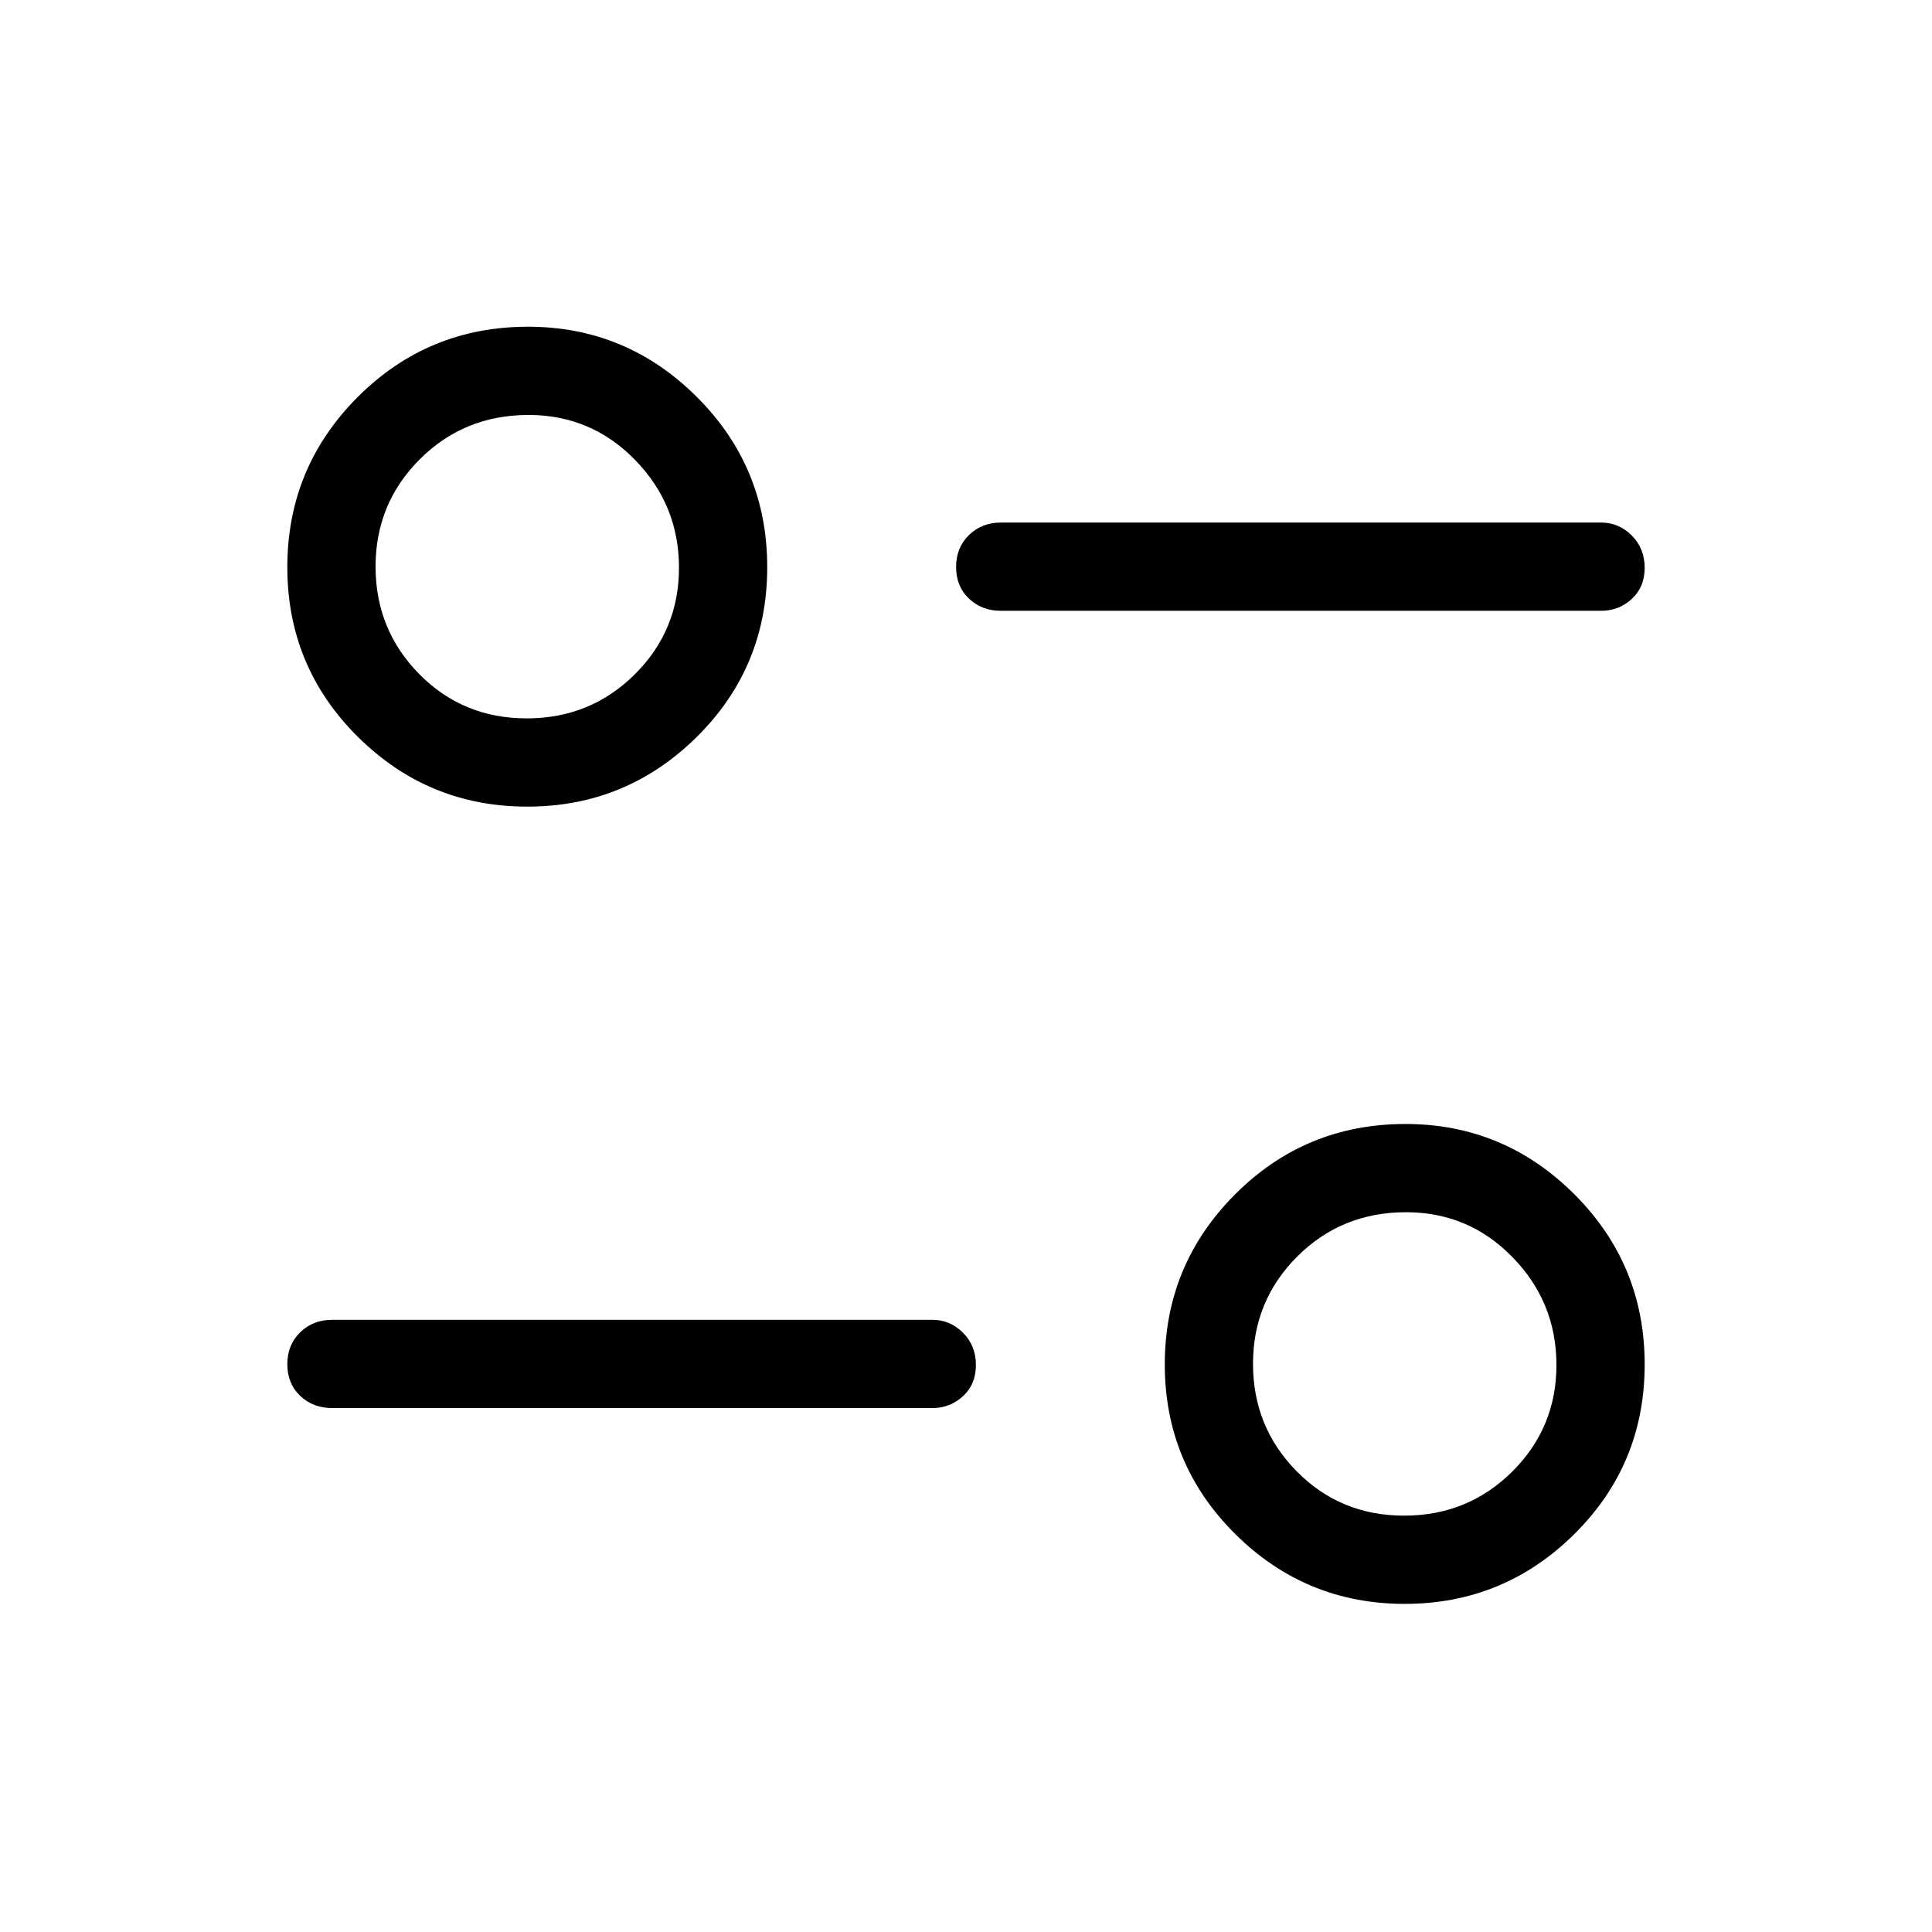 <svg xmlns="http://www.w3.org/2000/svg" height="48" viewBox="0 -960 960 960" width="48"><path d="M697.975-163.041q-49.244 0-84.224-34.743-34.98-34.743-34.98-84.249 0-49.506 34.921-84.486 34.922-34.98 84.68-34.98 48.897 0 83.877 34.886 34.98 34.887 34.98 84.596 0 49.708-35.005 84.342-35.006 34.634-84.249 34.634Zm-.285-43.845q31.656 0 53.675-21.831t22.019-53.019q0-31.188-21.795-53.553-21.796-22.365-52.933-22.365-32.002 0-54.021 21.974t-22.019 53.365q0 31.391 21.709 53.41t53.365 22.019Zm-234.343-53.461H165.039q-9.528 0-15.898-6.08-6.37-6.081-6.37-15.692 0-9.612 6.37-15.843t15.898-6.231h298.308q8.732 0 15.154 6.427 6.422 6.426 6.422 16.038t-6.422 15.496q-6.422 5.885-15.154 5.885ZM261.975-559.193q-49.244 0-84.224-34.743-34.98-34.744-34.98-84.249 0-49.506 34.921-84.486 34.922-34.981 84.679-34.981 48.898 0 83.878 34.887t34.98 84.595q0 49.709-35.005 84.343-35.006 34.634-84.249 34.634Zm-.285-43.845q31.656 0 53.675-21.832 22.019-21.831 22.019-53.018 0-31.188-21.796-53.553-21.795-22.366-52.932-22.366-32.002 0-54.021 21.974t-22.019 53.365q0 31.392 21.709 53.411 21.709 22.019 53.365 22.019ZM795.653-656.5H497.345q-9.528 0-15.898-6.08-6.37-6.08-6.37-15.692t6.37-15.842q6.37-6.231 15.898-6.231h298.308q8.732 0 15.154 6.426 6.422 6.427 6.422 16.038 0 9.612-6.422 15.497-6.422 5.884-15.154 5.884Z"/></svg>